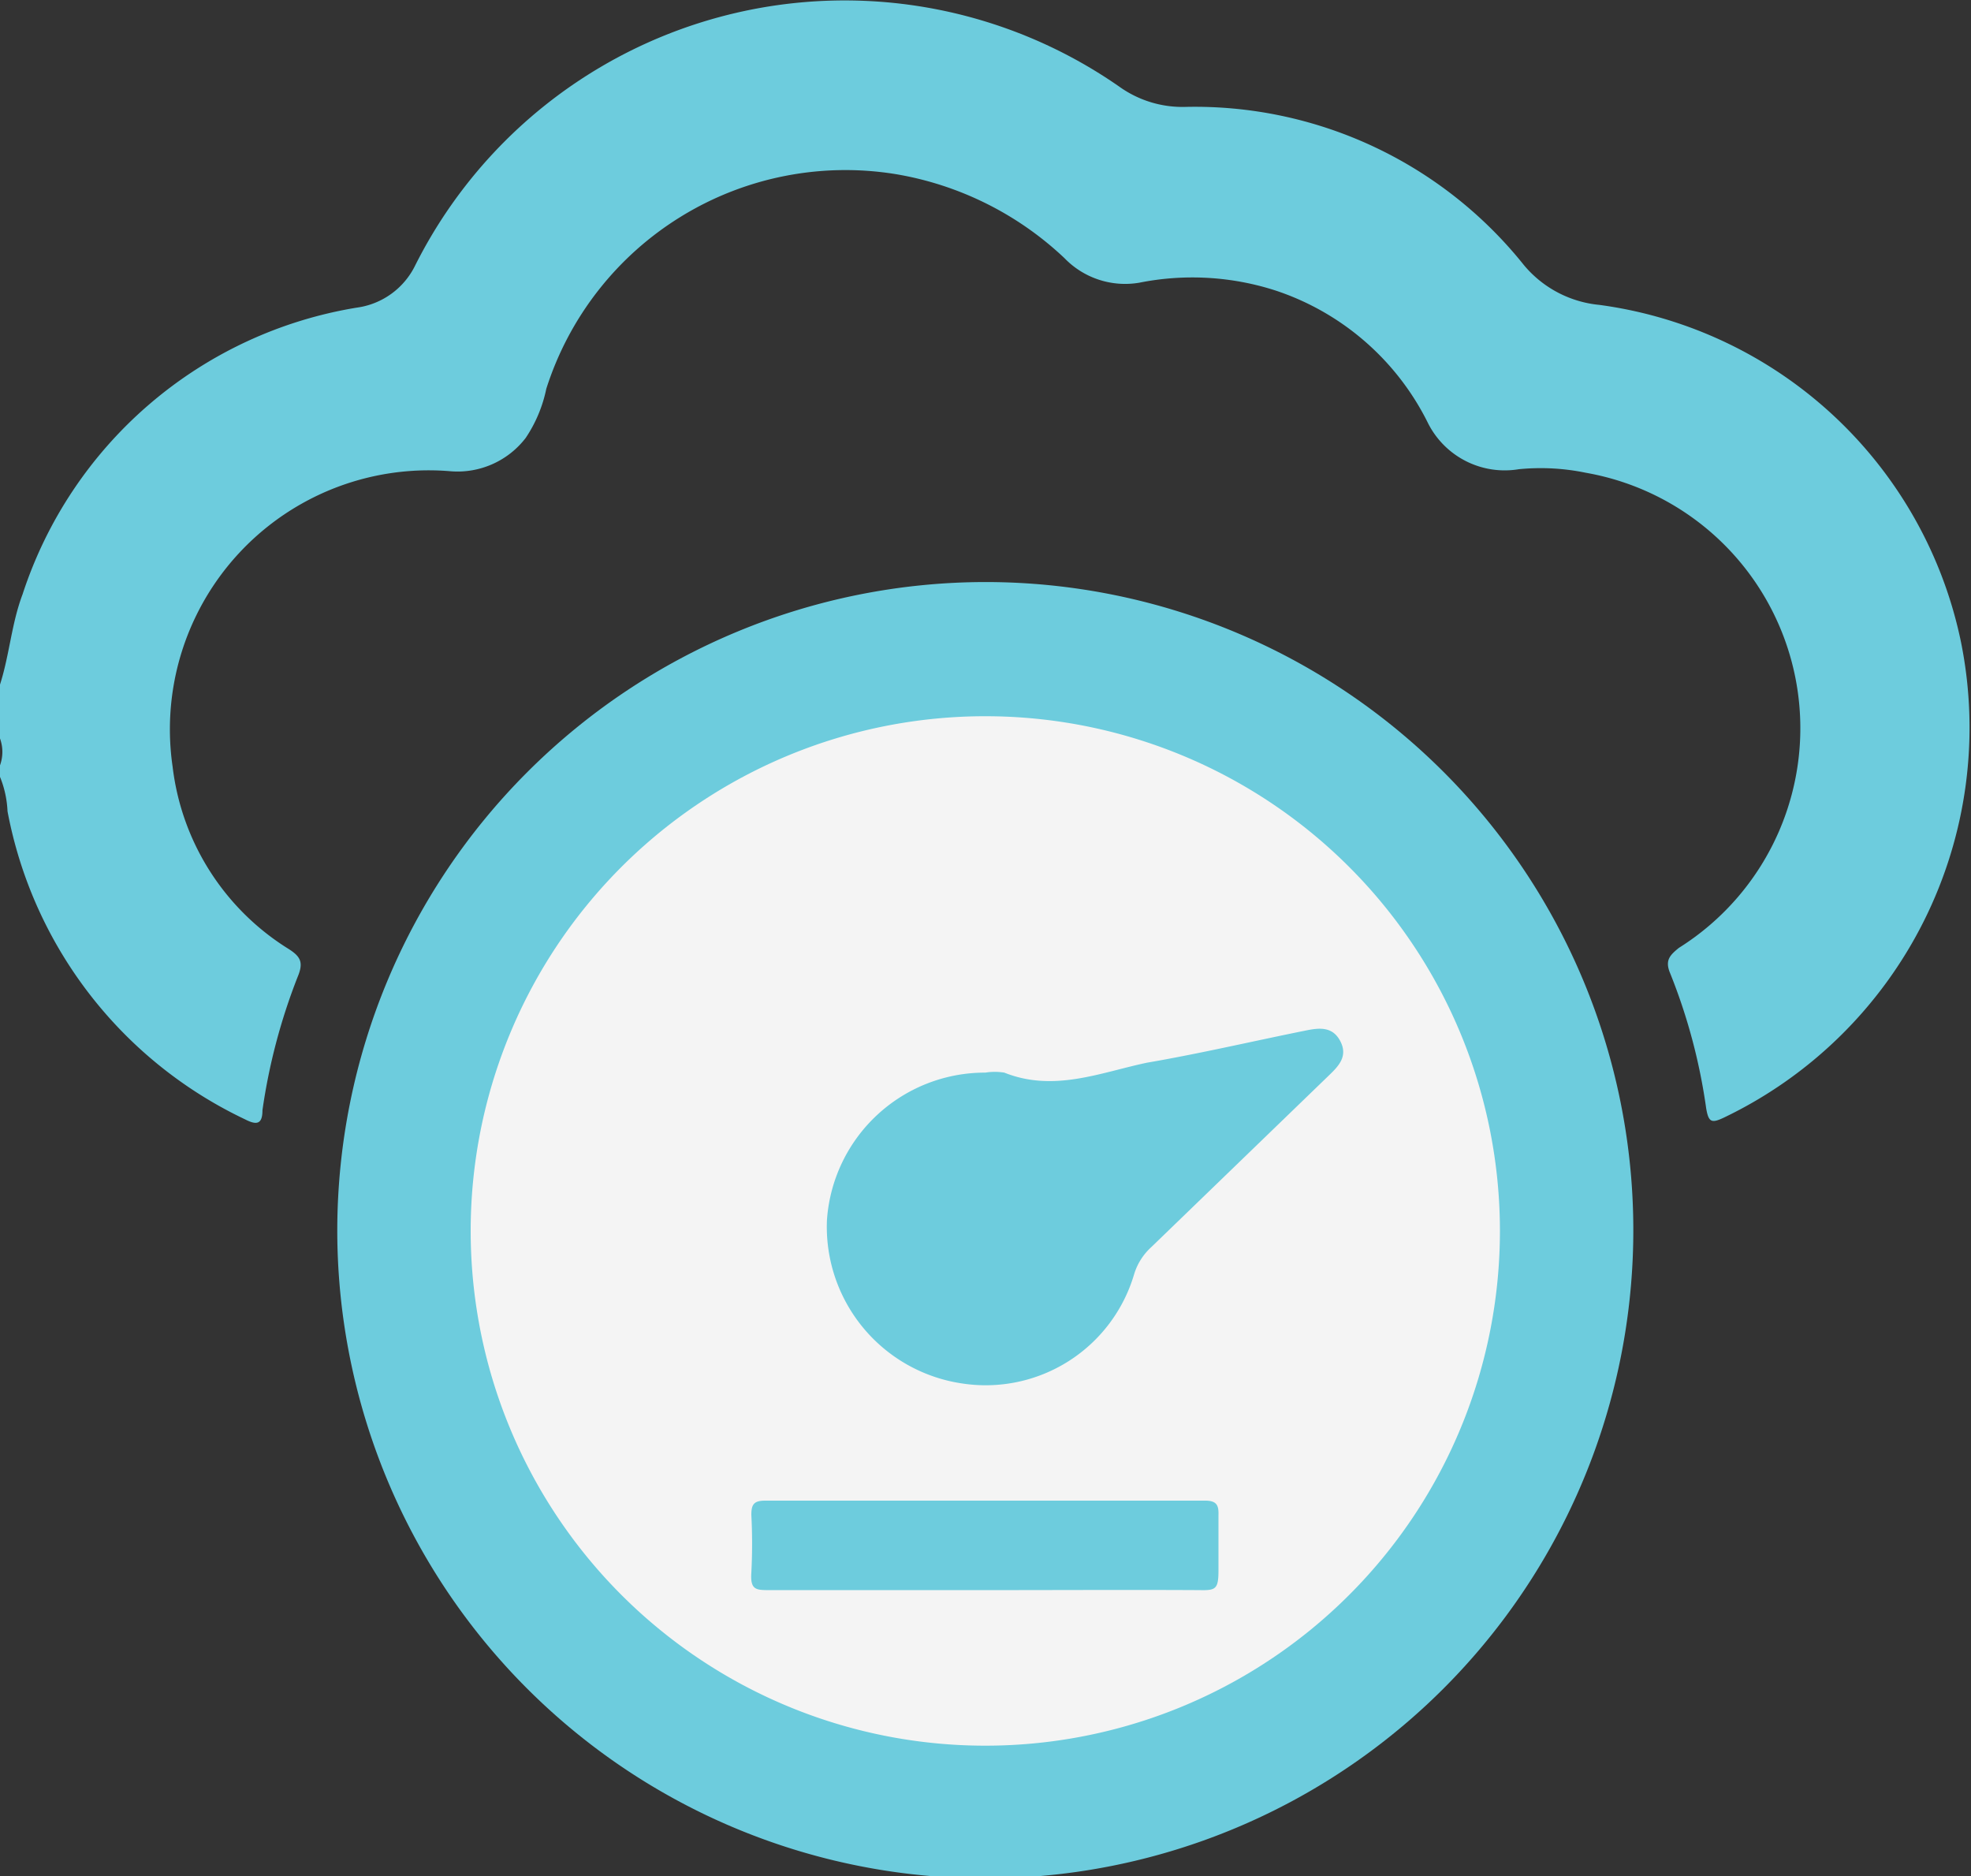 <svg id="Layer_1" data-name="Layer 1" xmlns="http://www.w3.org/2000/svg" viewBox="0 0 49.79 47.39"><rect x="0" y="0" width="49.79" height="47.39" fill="#333333" stroke="none"/><defs><style>.cls-1{fill:#6dccdd;}.cls-2{fill:#f4f4f4;}</style></defs><path class="cls-1" d="M.11,18.59c.24-.75.29-1.54.57-2.28A10.7,10.7,0,0,1,9.12,9.07,1.93,1.93,0,0,0,10.6,8,12.14,12.14,0,0,1,28.43,3.52,2.74,2.74,0,0,0,30.05,4,10.64,10.64,0,0,1,38.61,8,2.83,2.83,0,0,0,40.51,9a10.8,10.8,0,0,1,9.14,8.53,10.92,10.92,0,0,1-6,12c-.3.14-.38.12-.44-.24a14.57,14.57,0,0,0-.91-3.41c-.14-.33,0-.46.22-.64a6.55,6.55,0,0,0-2.35-12,5.64,5.64,0,0,0-1.69-.09A2.17,2.17,0,0,1,36.19,12a6.62,6.62,0,0,0-3.85-3.36,6.84,6.84,0,0,0-3.45-.2A2.13,2.13,0,0,1,27,7.82,8.17,8.17,0,0,0,22.75,5.7a7.93,7.93,0,0,0-8.84,5.42,3.48,3.48,0,0,1-.52,1.24,2.17,2.17,0,0,1-1.92.84,6.54,6.54,0,0,0-7,7.46,6.29,6.29,0,0,0,2.92,4.6c.32.2.39.35.24.71a15,15,0,0,0-.89,3.37c0,.36-.15.38-.44.23a10.82,10.82,0,0,1-6-7.78,2.61,2.61,0,0,0-.19-.87v-.29a1,1,0,0,0,0-.68Z" transform="translate(-0.11 -1.3)"/><path class="cls-1" d="M25,16A16.37,16.37,0,1,1,8.63,32.35,16.39,16.39,0,0,1,25,16Z" transform="translate(-0.11 -1.3)"/><path class="cls-2" d="M38,32.39a13,13,0,1,1-12.83-13A13,13,0,0,1,38,32.39Z" transform="translate(-0.11 -1.3)"/><path class="cls-1" d="M25,28.39a1.52,1.52,0,0,1,.48,0c1.25.5,2.42,0,3.6-.25,1.34-.23,2.66-.54,4-.81.34-.07.69-.12.89.27s-.06.64-.31.88l-4.47,4.32a1.52,1.52,0,0,0-.43.68,3.91,3.91,0,0,1-4.35,2.76A4,4,0,0,1,21,32.11,4,4,0,0,1,25,28.39Z" transform="translate(-0.11 -1.3)"/><path class="cls-1" d="M25,41.46H19.56c-.35,0-.5,0-.47-.44a14.22,14.22,0,0,0,0-1.46c0-.26.06-.36.35-.36H30.55c.29,0,.35.11.34.37,0,.46,0,.94,0,1.4s-.07.5-.47.49C28.61,41.45,26.8,41.46,25,41.46Z" transform="translate(-0.11 -1.3)"/></svg>